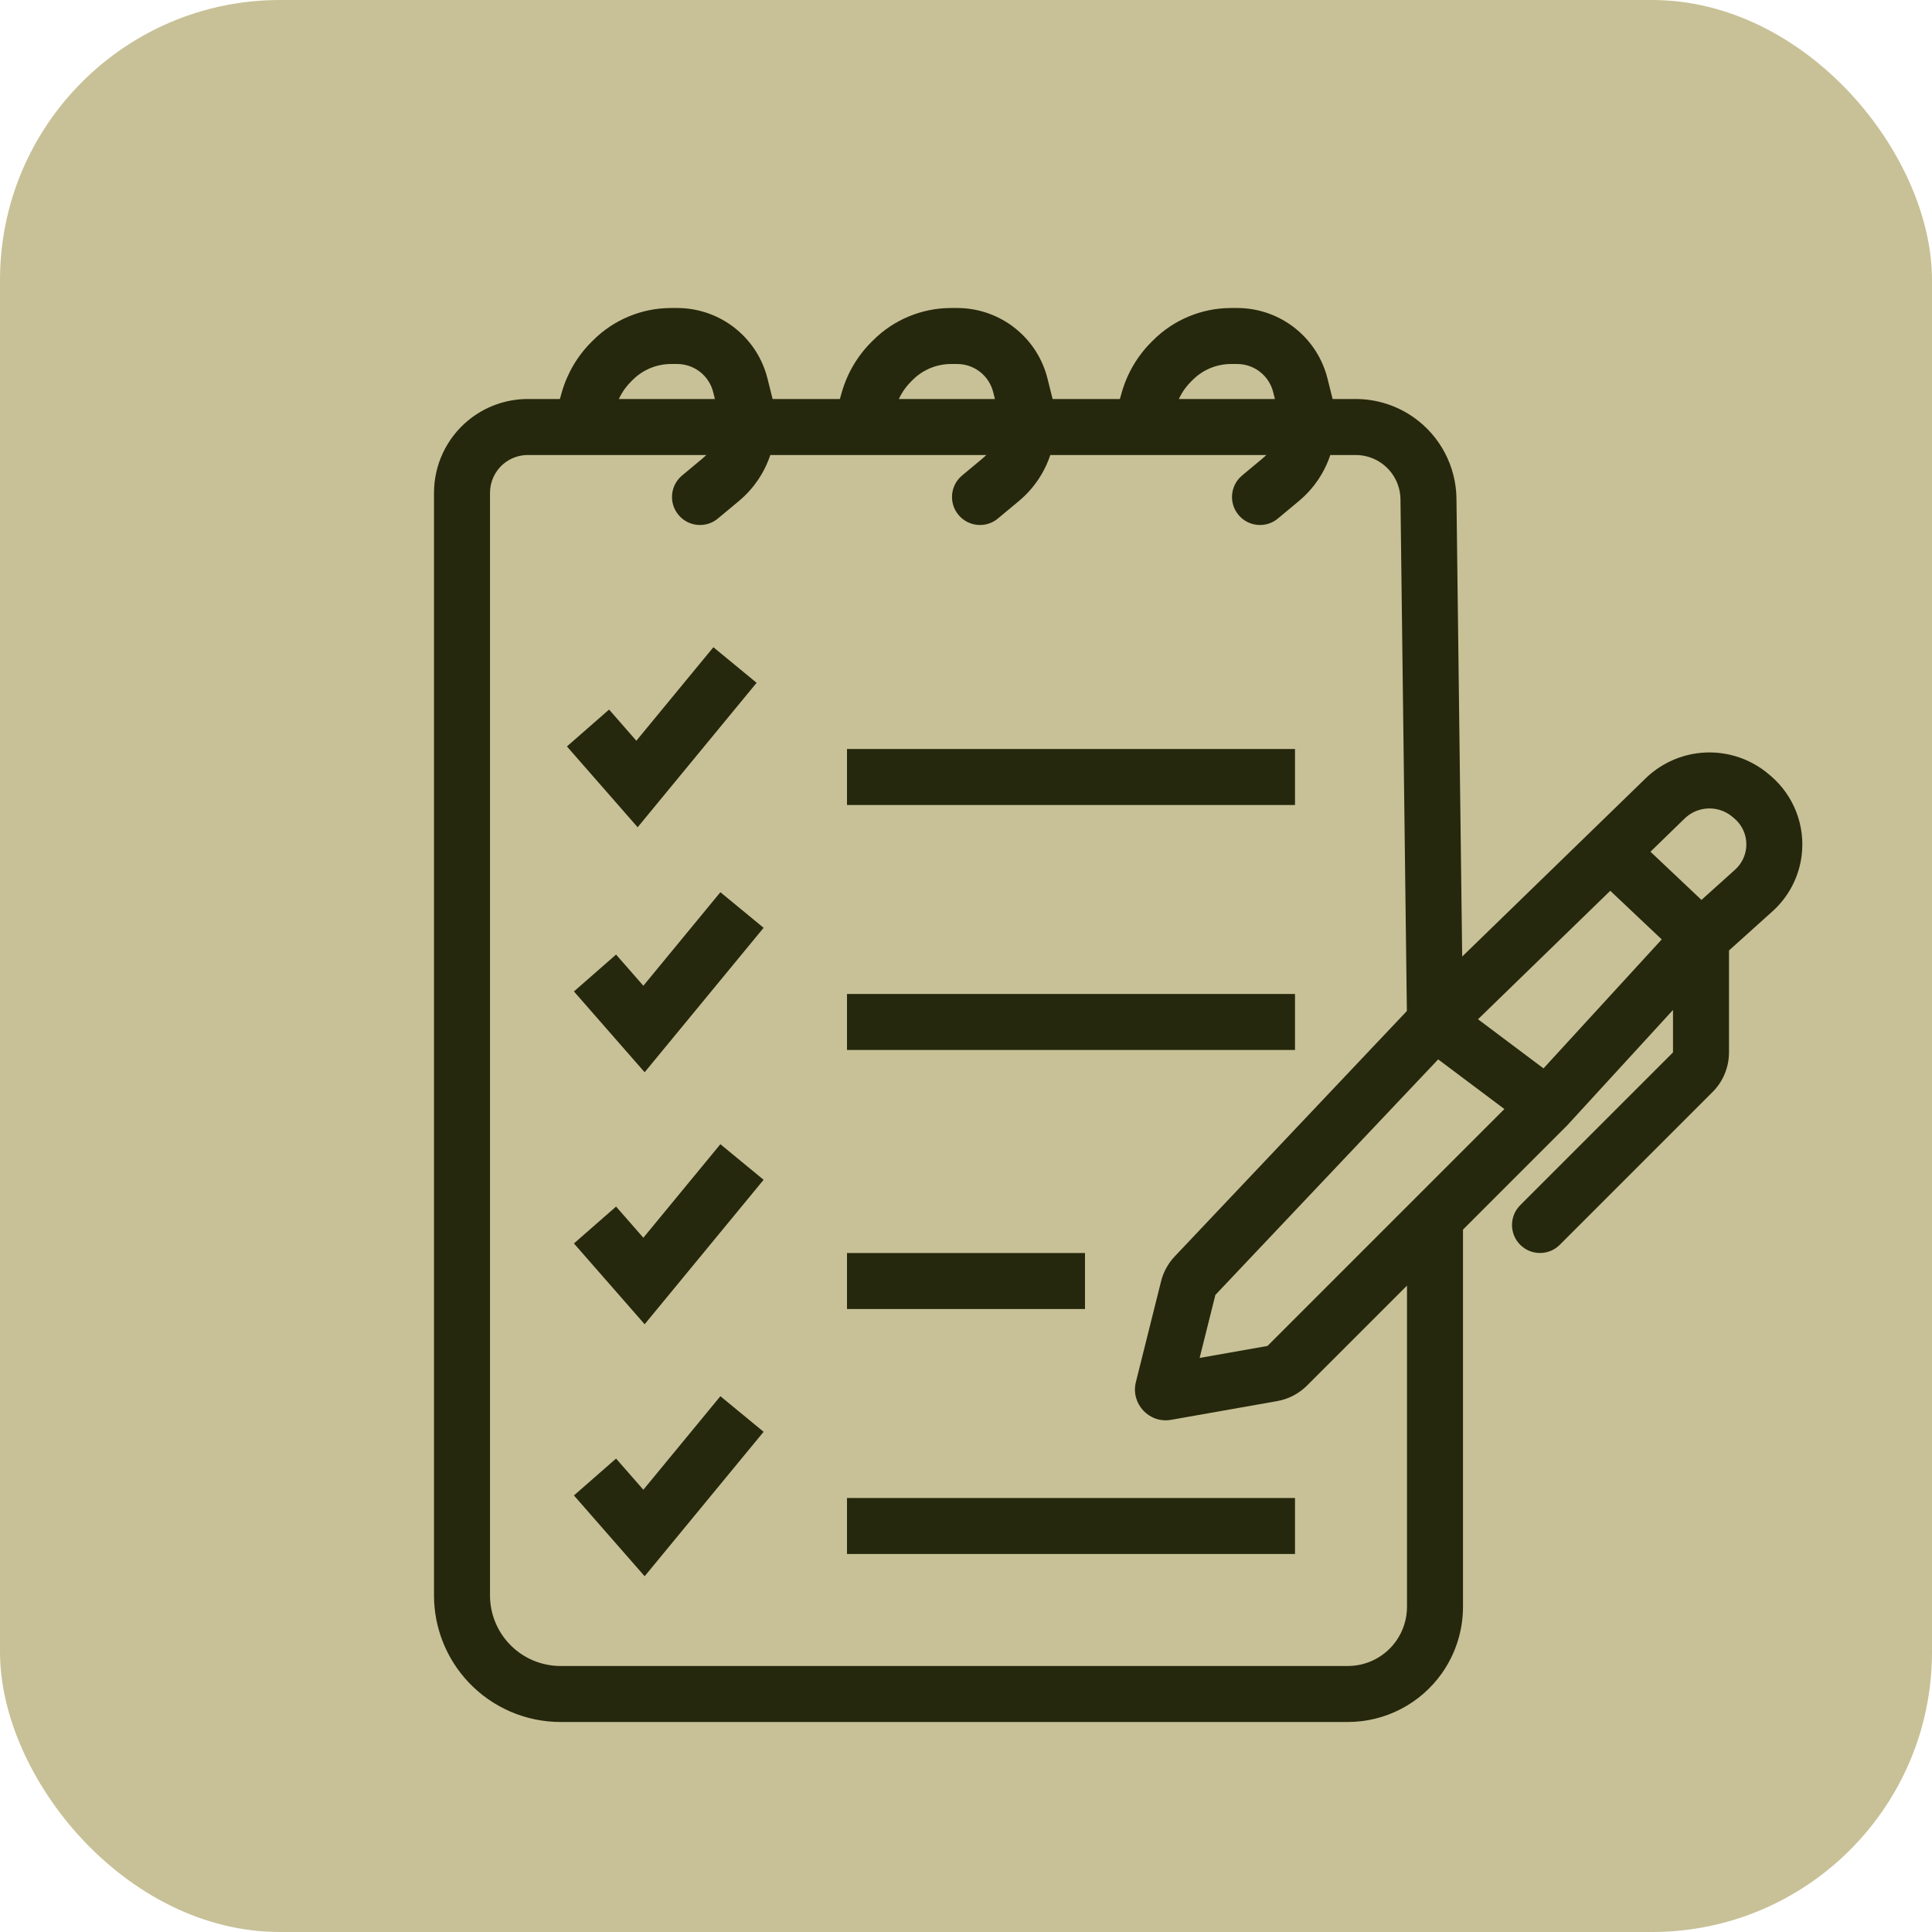 <svg width="138" height="138" viewBox="0 0 138 138" fill="none" xmlns="http://www.w3.org/2000/svg">
<rect width="138" height="138" rx="20" fill="#C8C197"/>
<g filter="url(#filter0_d_15_32)">
<path d="M48.72 29.964C47.871 30.671 47.756 31.932 48.464 32.78C49.171 33.629 50.432 33.744 51.28 33.036L48.72 29.964ZM53.235 24.941L51.295 25.426L53.235 24.941ZM43.423 27.049L43.974 25.119L40.128 24.02L39.577 25.951L43.423 27.049ZM45.069 23.26L45.191 23.137L42.363 20.309L42.24 20.431L45.069 23.26ZM47.937 22H48.368V18H47.937V22ZM50.941 24.008L51.295 25.426L55.175 24.455L54.821 23.038L50.941 24.008ZM50.222 28.711L48.72 29.964L51.28 33.036L52.783 31.784L50.222 28.711ZM51.348 26.748C51.22 27.517 50.82 28.213 50.222 28.711L52.783 31.784C54.117 30.673 55.008 29.119 55.293 27.406L51.348 26.748ZM51.295 25.426C51.403 25.858 51.421 26.308 51.348 26.748L55.293 27.406C55.457 26.425 55.417 25.421 55.175 24.455L51.295 25.426ZM50.025 22.581C50.478 22.944 50.8 23.445 50.941 24.008L54.821 23.038C54.468 21.625 53.661 20.367 52.523 19.457L50.025 22.581ZM48.368 22C48.971 22 49.554 22.205 50.025 22.581L52.523 19.457C51.344 18.514 49.879 18 48.368 18V22ZM45.191 23.137C45.919 22.409 46.907 22 47.937 22V18C45.846 18 43.841 18.831 42.363 20.309L45.191 23.137ZM43.974 25.119C44.175 24.417 44.552 23.776 45.069 23.26L42.24 20.431C41.243 21.429 40.516 22.664 40.128 24.02L43.974 25.119Z" fill="#26280D"/>
<path d="M68.72 29.964C67.871 30.671 67.756 31.932 68.464 32.78C69.171 33.629 70.432 33.744 71.28 33.036L68.72 29.964ZM73.235 24.941L71.295 25.426L73.235 24.941ZM63.423 27.049L63.974 25.119L60.128 24.02L59.577 25.951L63.423 27.049ZM65.069 23.26L65.191 23.137L62.363 20.309L62.24 20.431L65.069 23.26ZM67.937 22H68.368V18H67.937V22ZM70.941 24.008L71.295 25.426L75.175 24.455L74.821 23.038L70.941 24.008ZM70.222 28.711L68.72 29.964L71.28 33.036L72.783 31.784L70.222 28.711ZM71.348 26.748C71.22 27.517 70.82 28.213 70.222 28.711L72.783 31.784C74.117 30.673 75.008 29.119 75.293 27.406L71.348 26.748ZM71.295 25.426C71.403 25.858 71.421 26.308 71.348 26.748L75.293 27.406C75.457 26.425 75.417 25.421 75.175 24.455L71.295 25.426ZM70.025 22.581C70.478 22.944 70.8 23.445 70.941 24.008L74.821 23.038C74.468 21.625 73.661 20.367 72.523 19.457L70.025 22.581ZM68.368 22C68.971 22 69.555 22.205 70.025 22.581L72.523 19.457C71.344 18.514 69.879 18 68.368 18V22ZM65.191 23.137C65.919 22.409 66.907 22 67.937 22V18C65.846 18 63.841 18.831 62.363 20.309L65.191 23.137ZM63.974 25.119C64.175 24.417 64.552 23.776 65.069 23.26L62.24 20.431C61.243 21.429 60.516 22.664 60.128 24.02L63.974 25.119Z" fill="#26280D"/>
<path d="M88.72 29.964C87.871 30.671 87.756 31.932 88.464 32.78C89.171 33.629 90.432 33.744 91.28 33.036L88.72 29.964ZM93.235 24.941L91.295 25.426L93.235 24.941ZM83.423 27.049L83.975 25.119L80.128 24.02L79.577 25.951L83.423 27.049ZM85.069 23.26L85.191 23.137L82.363 20.309L82.24 20.431L85.069 23.26ZM87.937 22H88.368V18H87.937V22ZM90.941 24.008L91.295 25.426L95.175 24.455L94.821 23.038L90.941 24.008ZM90.222 28.711L88.72 29.964L91.28 33.036L92.783 31.784L90.222 28.711ZM91.348 26.748C91.22 27.517 90.82 28.213 90.222 28.711L92.783 31.784C94.117 30.673 95.008 29.119 95.293 27.406L91.348 26.748ZM91.295 25.426C91.403 25.858 91.421 26.308 91.348 26.748L95.293 27.406C95.457 26.425 95.417 25.421 95.175 24.455L91.295 25.426ZM90.025 22.581C90.478 22.944 90.8 23.445 90.941 24.008L94.821 23.038C94.468 21.625 93.661 20.367 92.523 19.457L90.025 22.581ZM88.368 22C88.971 22 89.555 22.205 90.025 22.581L92.523 19.457C91.344 18.514 89.879 18 88.368 18V22ZM85.191 23.137C85.919 22.409 86.907 22 87.937 22V18C85.846 18 83.841 18.831 82.363 20.309L85.191 23.137ZM83.975 25.119C84.175 24.417 84.552 23.776 85.069 23.26L82.24 20.431C81.243 21.429 80.516 22.664 80.128 24.02L83.975 25.119Z" fill="#26280D"/>
<path d="M110.5 75L111.914 76.414L111.945 76.383L111.974 76.351L110.5 75ZM108.586 82.086C107.805 82.867 107.805 84.133 108.586 84.914C109.367 85.695 110.633 85.695 111.414 84.914L108.586 82.086ZM120.914 72.586L119.5 71.172L120.914 72.586ZM125.193 52.951L123.891 54.469L125.193 52.951ZM125.062 52.839L126.364 51.321L125.062 52.839ZM118.94 53.03L117.546 51.595L118.94 53.03ZM90.879 94.11L90.532 92.14L90.879 94.11ZM91.946 93.554L90.532 92.14L91.946 93.554ZM85.36 87.119L83.907 85.745L85.36 87.119ZM84.873 88.008L86.813 88.494L84.873 88.008ZM102.033 31.635L100.033 31.66L102.033 31.635ZM83.075 95.201L81.135 94.716L83.075 95.201ZM83.303 95.446L83.651 97.416L83.303 95.446ZM100.033 31.66L100.5 69.025L104.5 68.975L104.033 31.61L100.033 31.66ZM101.047 67.626L83.907 85.745L86.813 88.494L103.953 70.374L101.047 67.626ZM82.933 87.523L81.135 94.716L85.015 95.686L86.813 88.494L82.933 87.523ZM111.7 73.4L103.7 67.4L101.3 70.6L109.3 76.6L111.7 73.4ZM83.651 97.416L91.227 96.079L90.532 92.14L82.956 93.477L83.651 97.416ZM123.761 54.358L123.891 54.469L126.494 51.432L126.364 51.321L123.761 54.358ZM123.935 58.118L120.162 61.513L122.838 64.487L126.611 61.091L123.935 58.118ZM103.894 70.435L116.394 58.292L113.606 55.423L101.106 67.565L103.894 70.435ZM116.394 58.292L120.333 54.464L117.546 51.595L113.606 55.423L116.394 58.292ZM122.874 61.546L116.374 55.404L113.626 58.311L120.126 64.454L122.874 61.546ZM119.5 63V71.172H123.5V63H119.5ZM119.5 71.172L108.586 82.086L111.414 84.914L122.328 74L119.5 71.172ZM111.974 76.351L122.974 64.351L120.026 61.649L109.026 73.649L111.974 76.351ZM93.36 94.968L103.914 84.414L101.086 81.586L90.532 92.14L93.36 94.968ZM103.914 84.414L111.914 76.414L109.086 73.586L101.086 81.586L103.914 84.414ZM100.5 83V110.771H104.5V83H100.5ZM96.271 115H40.046V119H96.271V115ZM35 109.954V31.203H31V109.954H35ZM37.703 28.5H41.5V24.5H37.703V28.5ZM41.5 28.5H96.834V24.5H41.5V28.5ZM60.5 53.5H92.5V49.5H60.5V53.5ZM60.5 71H92.5V67H60.5V71ZM60.5 89.5H77.5V85.5H60.5V89.5ZM60.5 107H92.5V103H60.5V107ZM35 31.203C35 30.401 35.356 29.64 35.972 29.126L33.412 26.053C31.884 27.327 31 29.213 31 31.203H35ZM36.37 113.411C35.49 112.475 35 111.239 35 109.954H31C31 112.257 31.878 114.474 33.456 116.151L36.37 113.411ZM40.046 115C38.654 115 37.324 114.425 36.37 113.411L33.456 116.151C35.166 117.969 37.55 119 40.046 119V115ZM99.727 113.209C98.934 114.332 97.646 115 96.271 115V119C98.946 119 101.454 117.7 102.996 115.514L99.727 113.209ZM100.5 110.771C100.5 111.644 100.23 112.495 99.727 113.209L102.996 115.514C103.974 114.126 104.5 112.469 104.5 110.771H100.5ZM119.5 71.172L119.5 71.172L122.328 74C123.079 73.25 123.5 72.232 123.5 71.172H119.5ZM123.891 54.469C124.51 55 124.821 55.805 124.72 56.614L128.689 57.11C128.957 54.969 128.132 52.837 126.494 51.432L123.891 54.469ZM121.746 53.771C122.471 53.667 123.205 53.881 123.761 54.358L126.364 51.321C124.934 50.095 123.045 49.545 121.18 49.811L121.746 53.771ZM121.18 49.811C119.811 50.007 118.539 50.631 117.546 51.595L120.333 54.464C120.719 54.09 121.214 53.847 121.746 53.771L121.18 49.811ZM91.227 96.079C92.035 95.936 92.78 95.549 93.36 94.968L90.532 92.14L90.532 92.14L91.227 96.079ZM83.907 85.745C83.435 86.244 83.099 86.857 82.933 87.523L86.813 88.494L86.813 88.494L83.907 85.745ZM98.694 29.096C99.523 29.688 100.02 30.64 100.033 31.66L104.033 31.61C104.004 29.316 102.885 27.174 101.018 25.841L98.694 29.096ZM101.018 25.841C99.797 24.969 98.334 24.5 96.834 24.5V28.5C97.501 28.5 98.151 28.708 98.694 29.096L101.018 25.841ZM81.135 94.716C80.748 96.262 82.082 97.693 83.651 97.416L82.956 93.477C84.24 93.25 85.331 94.421 85.015 95.686L81.135 94.716ZM124.72 56.614C124.648 57.193 124.369 57.727 123.935 58.118L126.611 61.091C127.76 60.057 128.498 58.644 128.689 57.11L124.72 56.614ZM35.972 29.126C36.458 28.722 37.07 28.5 37.703 28.5V24.5C36.135 24.5 34.616 25.05 33.412 26.053L35.972 29.126Z" fill="#26280D"/>
<path d="M42 48L45.5 52L52.5 43.5" stroke="#26280D" stroke-width="4"/>
<path d="M42.5 65.5L46 69.5L53 61" stroke="#26280D" stroke-width="4"/>
<path d="M42.5 83.5L46 87.5L53 79" stroke="#26280D" stroke-width="4"/>
<path d="M42.5 101.5L46 105.5L53 97" stroke="#26280D" stroke-width="4"/>
</g>
<defs>
<filter id="filter0_d_15_32" x="27" y="18" width="105.739" height="109" filterUnits="userSpaceOnUse" color-interpolation-filters="sRGB">
<feFlood flood-opacity="0" result="BackgroundImageFix"/>
<feColorMatrix in="SourceAlpha" type="matrix" values="0 0 0 0 0 0 0 0 0 0 0 0 0 0 0 0 0 0 127 0" result="hardAlpha"/>
<feOffset dy="4"/>
<feGaussianBlur stdDeviation="2"/>
<feComposite in2="hardAlpha" operator="out"/>
<feColorMatrix type="matrix" values="0 0 0 0 0 0 0 0 0 0 0 0 0 0 0 0 0 0 0.25 0"/>
<feBlend mode="normal" in2="BackgroundImageFix" result="effect1_dropShadow_15_32"/>
<feBlend mode="normal" in="SourceGraphic" in2="effect1_dropShadow_15_32" result="shape"/>
</filter>
</defs>
</svg>
